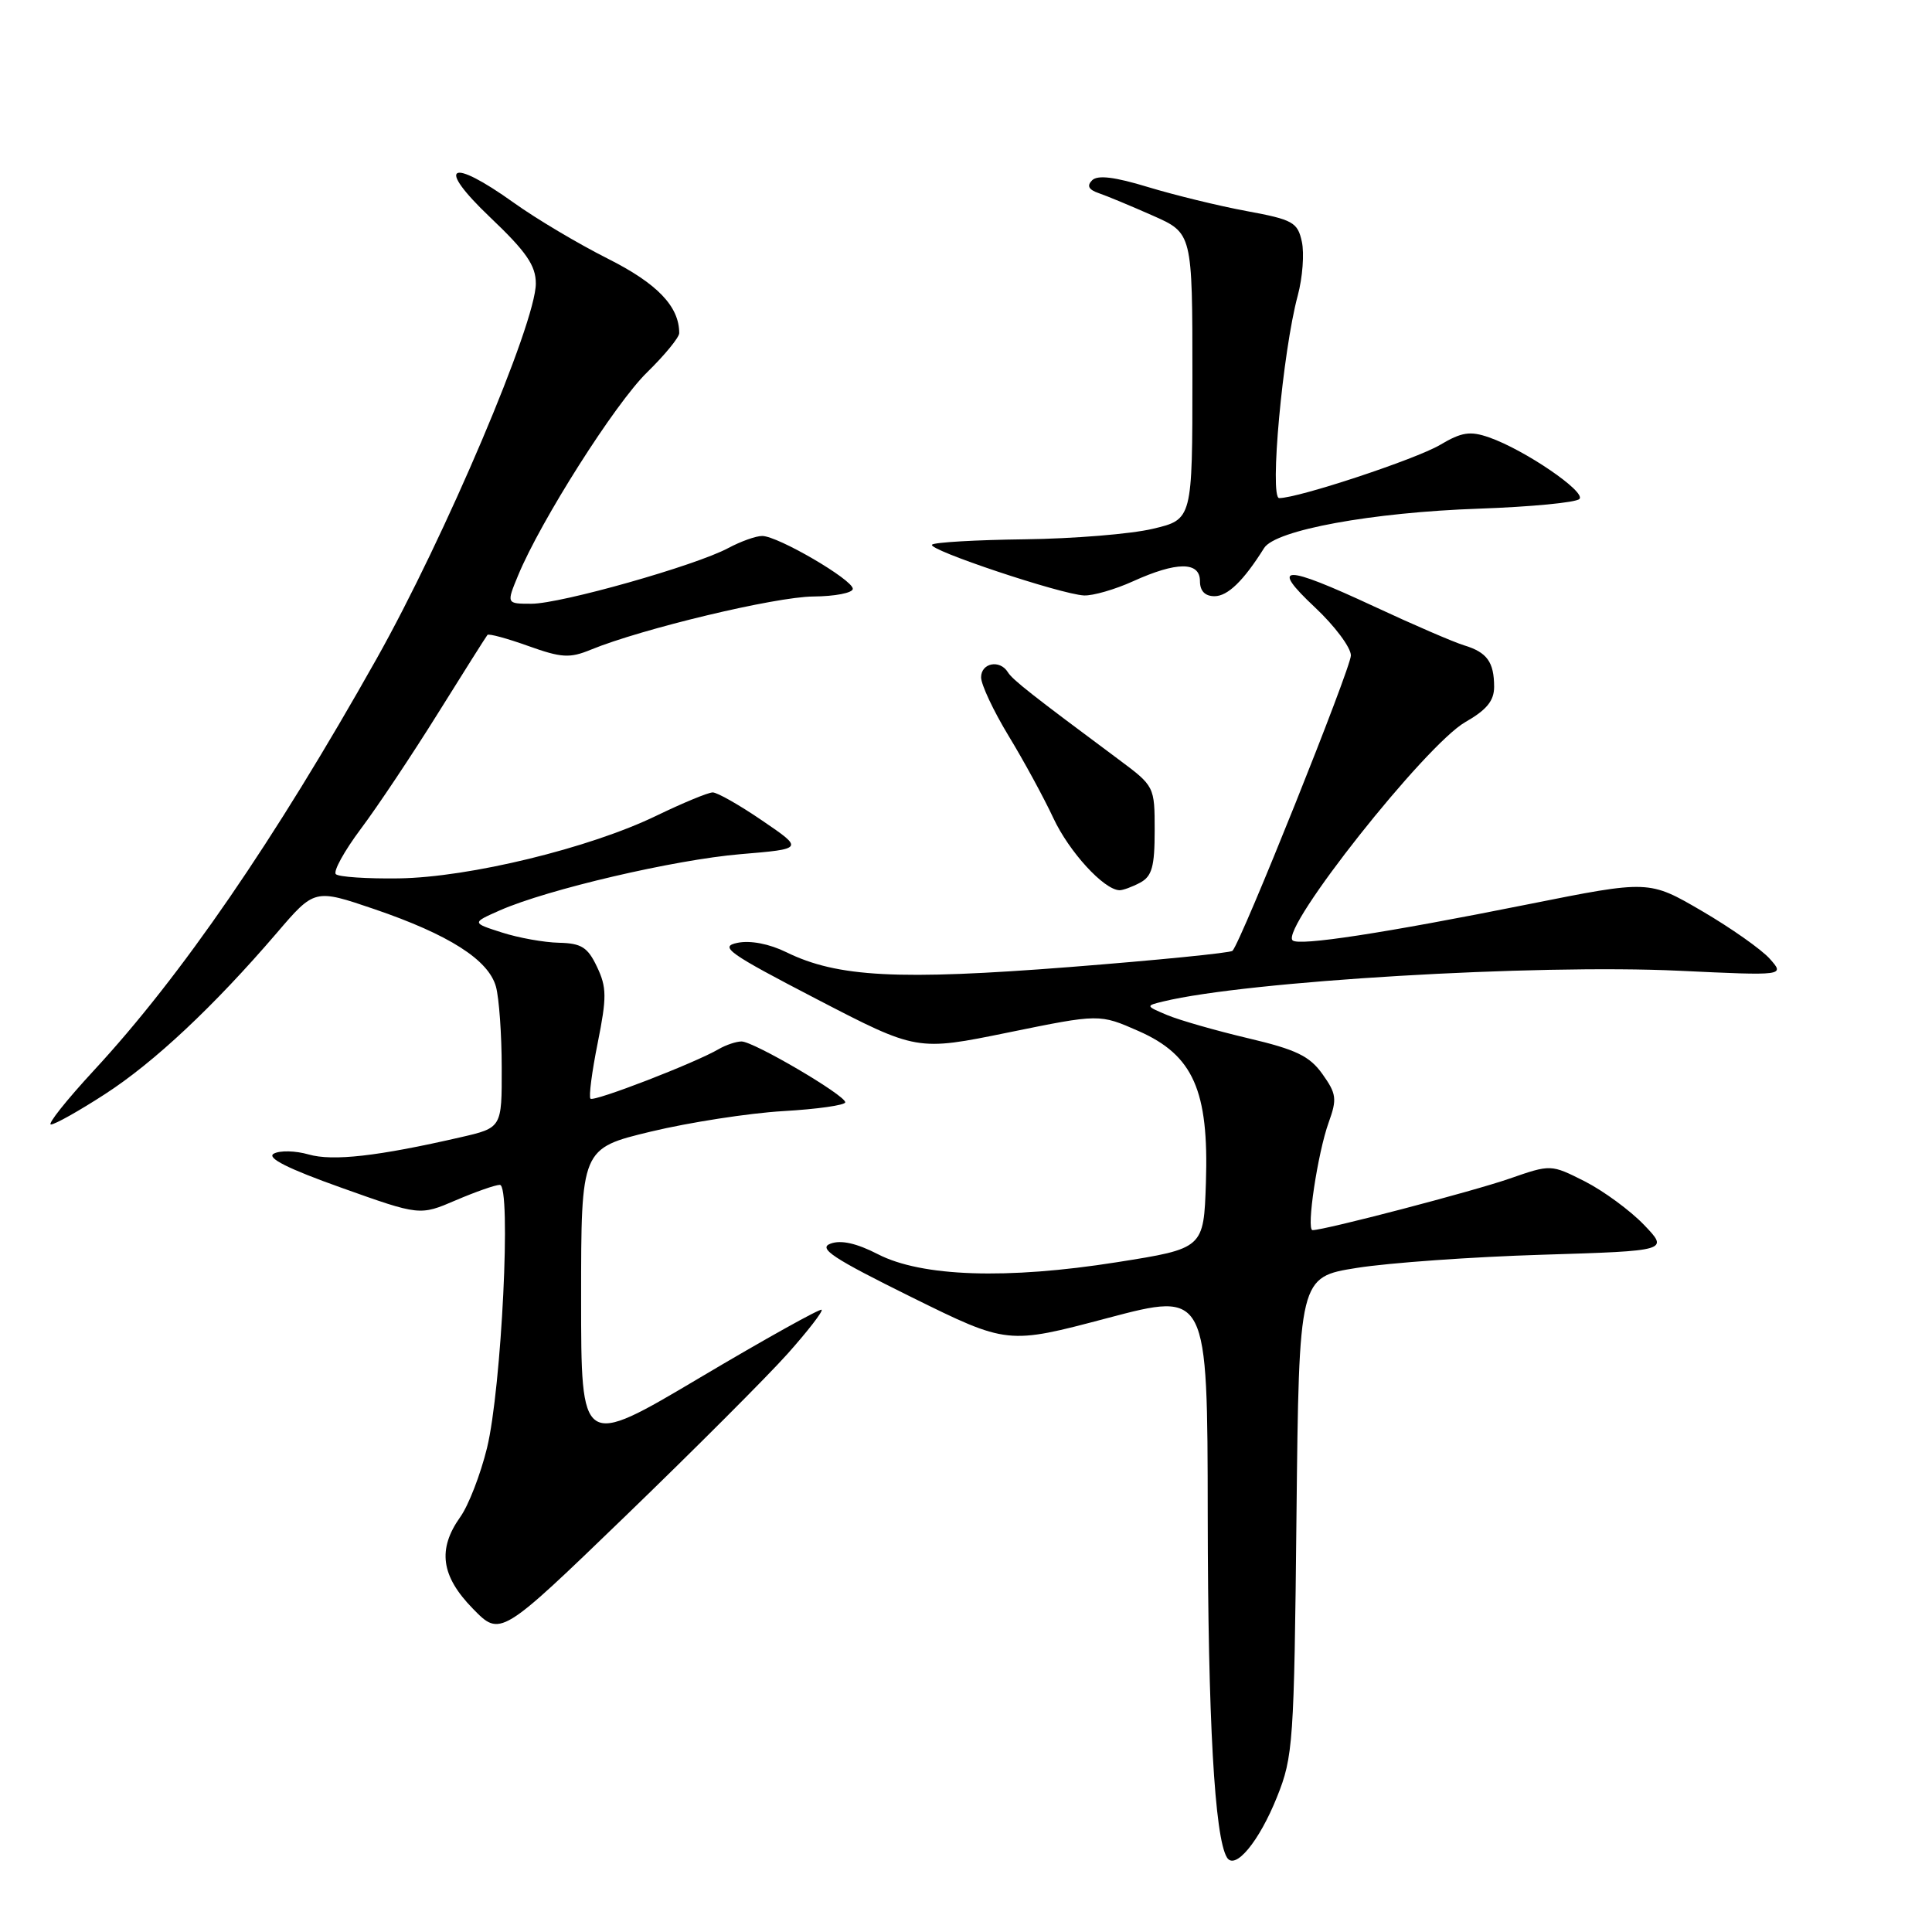 <?xml version="1.0" encoding="UTF-8" standalone="no"?>
<!DOCTYPE svg PUBLIC "-//W3C//DTD SVG 1.1//EN" "http://www.w3.org/Graphics/SVG/1.1/DTD/svg11.dtd" >
<svg xmlns="http://www.w3.org/2000/svg" xmlns:xlink="http://www.w3.org/1999/xlink" version="1.1" viewBox="0 0 256 256">
 <g >
 <path fill="currentColor"
d=" M 169.21 238.11 C 171.35 232.78 171.48 230.94 171.79 200.86 C 172.13 169.22 172.13 169.22 179.81 168.00 C 184.04 167.33 195.07 166.54 204.32 166.26 C 221.14 165.74 221.14 165.74 217.82 162.28 C 215.99 160.38 212.47 157.80 210.00 156.54 C 205.50 154.27 205.50 154.27 200.00 156.18 C 195.21 157.85 175.53 163.00 173.92 163.00 C 173.06 163.00 174.60 152.76 176.06 148.72 C 177.18 145.62 177.09 144.93 175.23 142.32 C 173.53 139.93 171.74 139.07 165.37 137.57 C 161.10 136.56 156.28 135.18 154.68 134.51 C 151.78 133.29 151.78 133.27 154.13 132.70 C 165.24 130.00 203.43 127.73 222.50 128.63 C 236.50 129.29 236.50 129.29 234.51 127.05 C 233.41 125.81 229.36 122.96 225.51 120.71 C 218.50 116.62 218.50 116.62 202.50 119.82 C 183.33 123.66 172.05 125.39 171.27 124.60 C 169.66 122.99 188.90 98.69 194.16 95.68 C 197.00 94.06 197.98 92.85 197.98 91.00 C 197.97 87.72 197.04 86.43 194.00 85.51 C 192.62 85.09 187.27 82.78 182.10 80.37 C 170.05 74.76 168.17 74.79 174.25 80.49 C 176.86 82.94 179.00 85.80 179.00 86.85 C 179.00 88.52 164.49 124.74 163.31 125.99 C 163.06 126.26 153.34 127.23 141.72 128.14 C 119.03 129.91 110.96 129.49 104.21 126.18 C 101.93 125.06 99.43 124.58 97.72 124.93 C 95.26 125.43 96.47 126.29 108.22 132.39 C 121.50 139.28 121.50 139.28 133.60 136.81 C 145.69 134.34 145.69 134.34 150.89 136.63 C 158.11 139.82 160.19 144.51 159.79 156.70 C 159.50 165.43 159.50 165.43 148.00 167.25 C 133.41 169.56 122.11 169.18 116.31 166.18 C 113.51 164.74 111.43 164.27 110.05 164.79 C 108.36 165.41 110.35 166.72 120.74 171.86 C 133.50 178.16 133.50 178.16 146.75 174.65 C 160.00 171.15 160.00 171.15 160.03 200.82 C 160.06 227.83 160.94 243.47 162.58 246.13 C 163.65 247.87 166.85 244.01 169.21 238.11 Z  M 104.37 179.37 C 107.05 176.36 109.07 173.75 108.87 173.55 C 108.67 173.36 101.41 177.40 92.75 182.54 C 77.00 191.89 77.00 191.89 77.00 172.03 C 77.00 152.17 77.00 152.17 86.25 149.94 C 91.34 148.72 99.21 147.50 103.75 147.23 C 108.29 146.97 112.00 146.44 112.00 146.06 C 112.00 145.12 99.86 138.00 98.26 138.00 C 97.55 138.00 96.19 138.46 95.24 139.01 C 92.08 140.86 78.69 146.03 78.24 145.58 C 78.00 145.33 78.43 142.01 79.20 138.19 C 80.41 132.14 80.40 130.83 79.11 128.12 C 77.88 125.52 77.05 124.99 74.07 124.92 C 72.11 124.88 68.70 124.27 66.50 123.56 C 62.50 122.28 62.50 122.28 66.23 120.63 C 72.57 117.84 89.35 113.92 98.14 113.18 C 106.50 112.48 106.50 112.48 101.01 108.74 C 98.00 106.68 95.04 105.00 94.44 105.00 C 93.84 105.00 90.49 106.39 86.99 108.08 C 78.13 112.38 62.16 116.26 52.84 116.39 C 48.62 116.45 44.87 116.20 44.50 115.83 C 44.13 115.46 45.62 112.76 47.81 109.83 C 50.01 106.90 54.61 100.00 58.04 94.50 C 61.47 89.00 64.42 84.33 64.59 84.13 C 64.76 83.93 67.19 84.59 69.98 85.59 C 74.39 87.17 75.49 87.24 78.28 86.09 C 85.06 83.31 102.73 79.08 107.75 79.04 C 110.64 79.02 113.00 78.56 113.00 78.02 C 113.00 76.82 103.07 71.02 101.00 71.02 C 100.17 71.01 98.15 71.74 96.50 72.62 C 92.16 74.95 74.32 80.00 70.42 80.00 C 67.10 80.00 67.10 80.00 68.65 76.25 C 71.64 69.01 81.51 53.46 85.74 49.34 C 88.08 47.05 90.00 44.71 90.00 44.14 C 90.00 40.60 87.09 37.57 80.55 34.28 C 76.67 32.33 71.06 29.00 68.09 26.87 C 59.55 20.76 57.69 21.89 64.93 28.78 C 69.74 33.35 71.00 35.18 71.00 37.57 C 71.00 42.82 58.96 71.18 49.89 87.31 C 36.36 111.37 24.03 129.32 12.42 141.86 C 8.79 145.79 6.24 149.00 6.75 149.00 C 7.27 149.00 10.48 147.20 13.89 144.99 C 20.42 140.77 28.30 133.38 36.66 123.64 C 41.68 117.77 41.68 117.77 49.59 120.46 C 59.49 123.84 64.74 127.18 65.72 130.75 C 66.13 132.26 66.48 137.09 66.48 141.47 C 66.50 149.44 66.50 149.44 61.00 150.70 C 50.08 153.21 44.09 153.89 40.89 152.97 C 39.15 152.47 37.07 152.42 36.27 152.87 C 35.29 153.42 38.15 154.86 45.23 157.38 C 55.63 161.09 55.63 161.09 60.40 159.04 C 63.02 157.92 65.64 157.00 66.23 157.00 C 67.78 157.00 66.46 183.97 64.53 191.87 C 63.67 195.37 62.08 199.49 60.98 201.02 C 57.95 205.29 58.44 208.84 62.65 213.15 C 66.30 216.89 66.30 216.89 82.90 200.86 C 92.03 192.04 101.69 182.37 104.37 179.37 Z  M 151.07 116.96 C 152.64 116.12 153.00 114.84 153.00 110.06 C 153.00 104.22 152.98 104.17 148.25 100.65 C 136.64 92.02 134.15 90.06 133.54 89.06 C 132.48 87.36 130.00 87.84 130.00 89.75 C 130.00 90.71 131.64 94.20 133.64 97.50 C 135.65 100.80 138.32 105.71 139.58 108.41 C 141.66 112.86 146.24 117.87 148.32 117.96 C 148.76 117.98 150.00 117.53 151.07 116.96 Z  M 150.14 77.02 C 155.92 74.40 159.00 74.39 159.00 77.00 C 159.00 78.31 159.67 79.00 160.93 79.00 C 162.68 79.00 164.78 76.96 167.50 72.62 C 169.00 70.23 181.79 67.89 195.97 67.40 C 202.82 67.16 208.81 66.59 209.28 66.12 C 210.21 65.19 202.04 59.61 197.32 57.96 C 194.80 57.08 193.68 57.25 190.80 58.96 C 187.55 60.87 172.05 66.00 169.50 66.00 C 168.19 66.00 169.96 46.57 171.96 39.16 C 172.60 36.78 172.84 33.57 172.50 32.02 C 171.94 29.45 171.31 29.10 165.19 27.97 C 161.51 27.29 155.63 25.85 152.13 24.79 C 147.70 23.44 145.44 23.16 144.71 23.89 C 143.98 24.62 144.25 25.13 145.58 25.59 C 146.64 25.95 149.86 27.29 152.75 28.57 C 158.00 30.89 158.00 30.89 158.00 49.86 C 158.00 68.83 158.00 68.83 152.75 70.07 C 149.86 70.76 142.23 71.38 135.78 71.46 C 129.33 71.54 123.81 71.86 123.50 72.17 C 122.83 72.83 140.55 78.75 143.64 78.90 C 144.82 78.95 147.74 78.11 150.14 77.02 Z "/>
</g>
</svg>